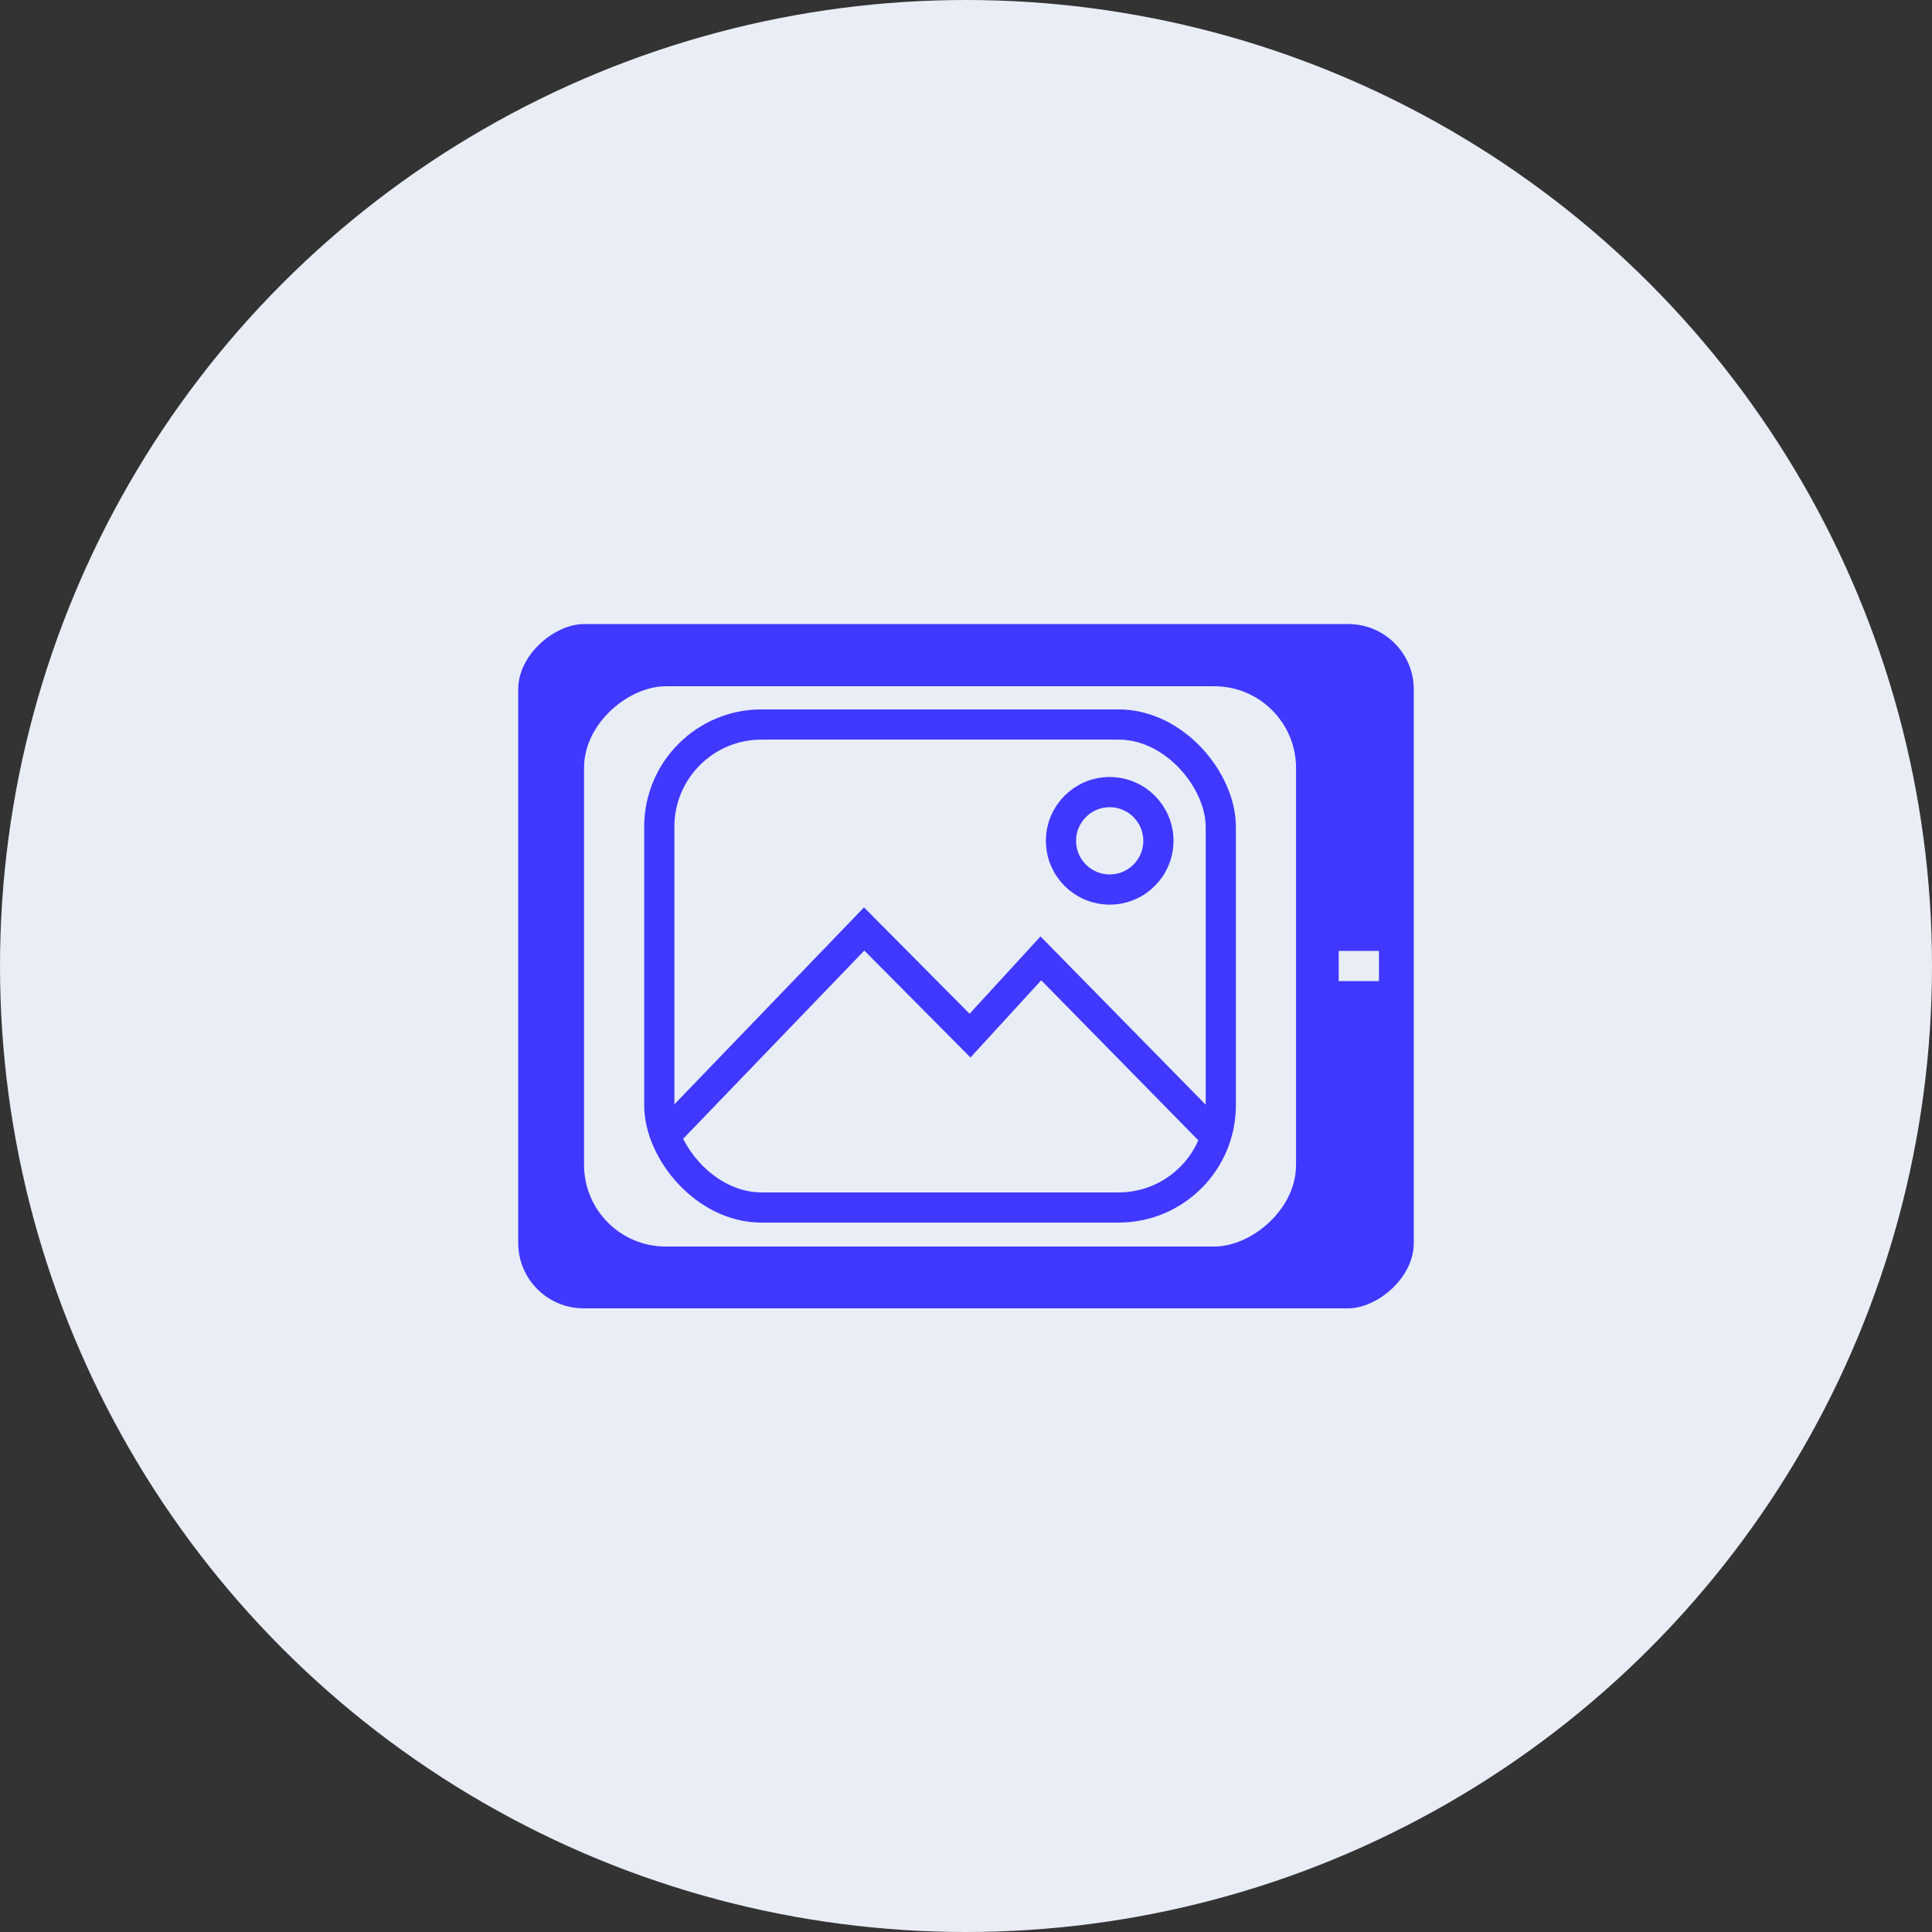 <?xml version="1.0" encoding="UTF-8"?><svg id="_023_Q4" xmlns="http://www.w3.org/2000/svg" viewBox="0 0 48 48"><rect x="0" y="0" width="48" height="48" fill="#333333" stroke="none"/><defs><style>.cls-1{fill:#e8edf6;}.cls-2{fill:none;stroke:#4038ff;}.cls-2,.cls-3{stroke-miterlimit:10;stroke-width:.75px;}.cls-3{fill:#4038ff;stroke:#e8edf6;}</style></defs><g id="icon_8_mobile_design_for_pioneer"><g id="bg-8"><circle class="cls-1" cx="24" cy="24" r="24"/></g><g id="_лой_25"><g><rect class="cls-3" x="15.12" y="12.5" width="17.75" height="23" rx="2" ry="2" transform="translate(0 48) rotate(-90)"/><rect class="cls-1" x="16.39" y="15.15" width="13.92" height="17.69" rx="2.03" ry="2.03" transform="translate(-.64 47.36) rotate(-90)"/><line class="cls-3" x1="34.26" y1="24" x2="33.26" y2="24"/></g><g><polyline class="cls-2" points="16.57 28.17 21.47 23.08 24.1 25.73 25.86 23.81 30.14 28.17"/><rect class="cls-2" x="16.38" y="18" width="13.95" height="12" rx="2.54" ry="2.54"/><circle class="cls-2" cx="27.57" cy="20.89" r="1.21"/></g></g></g></svg>